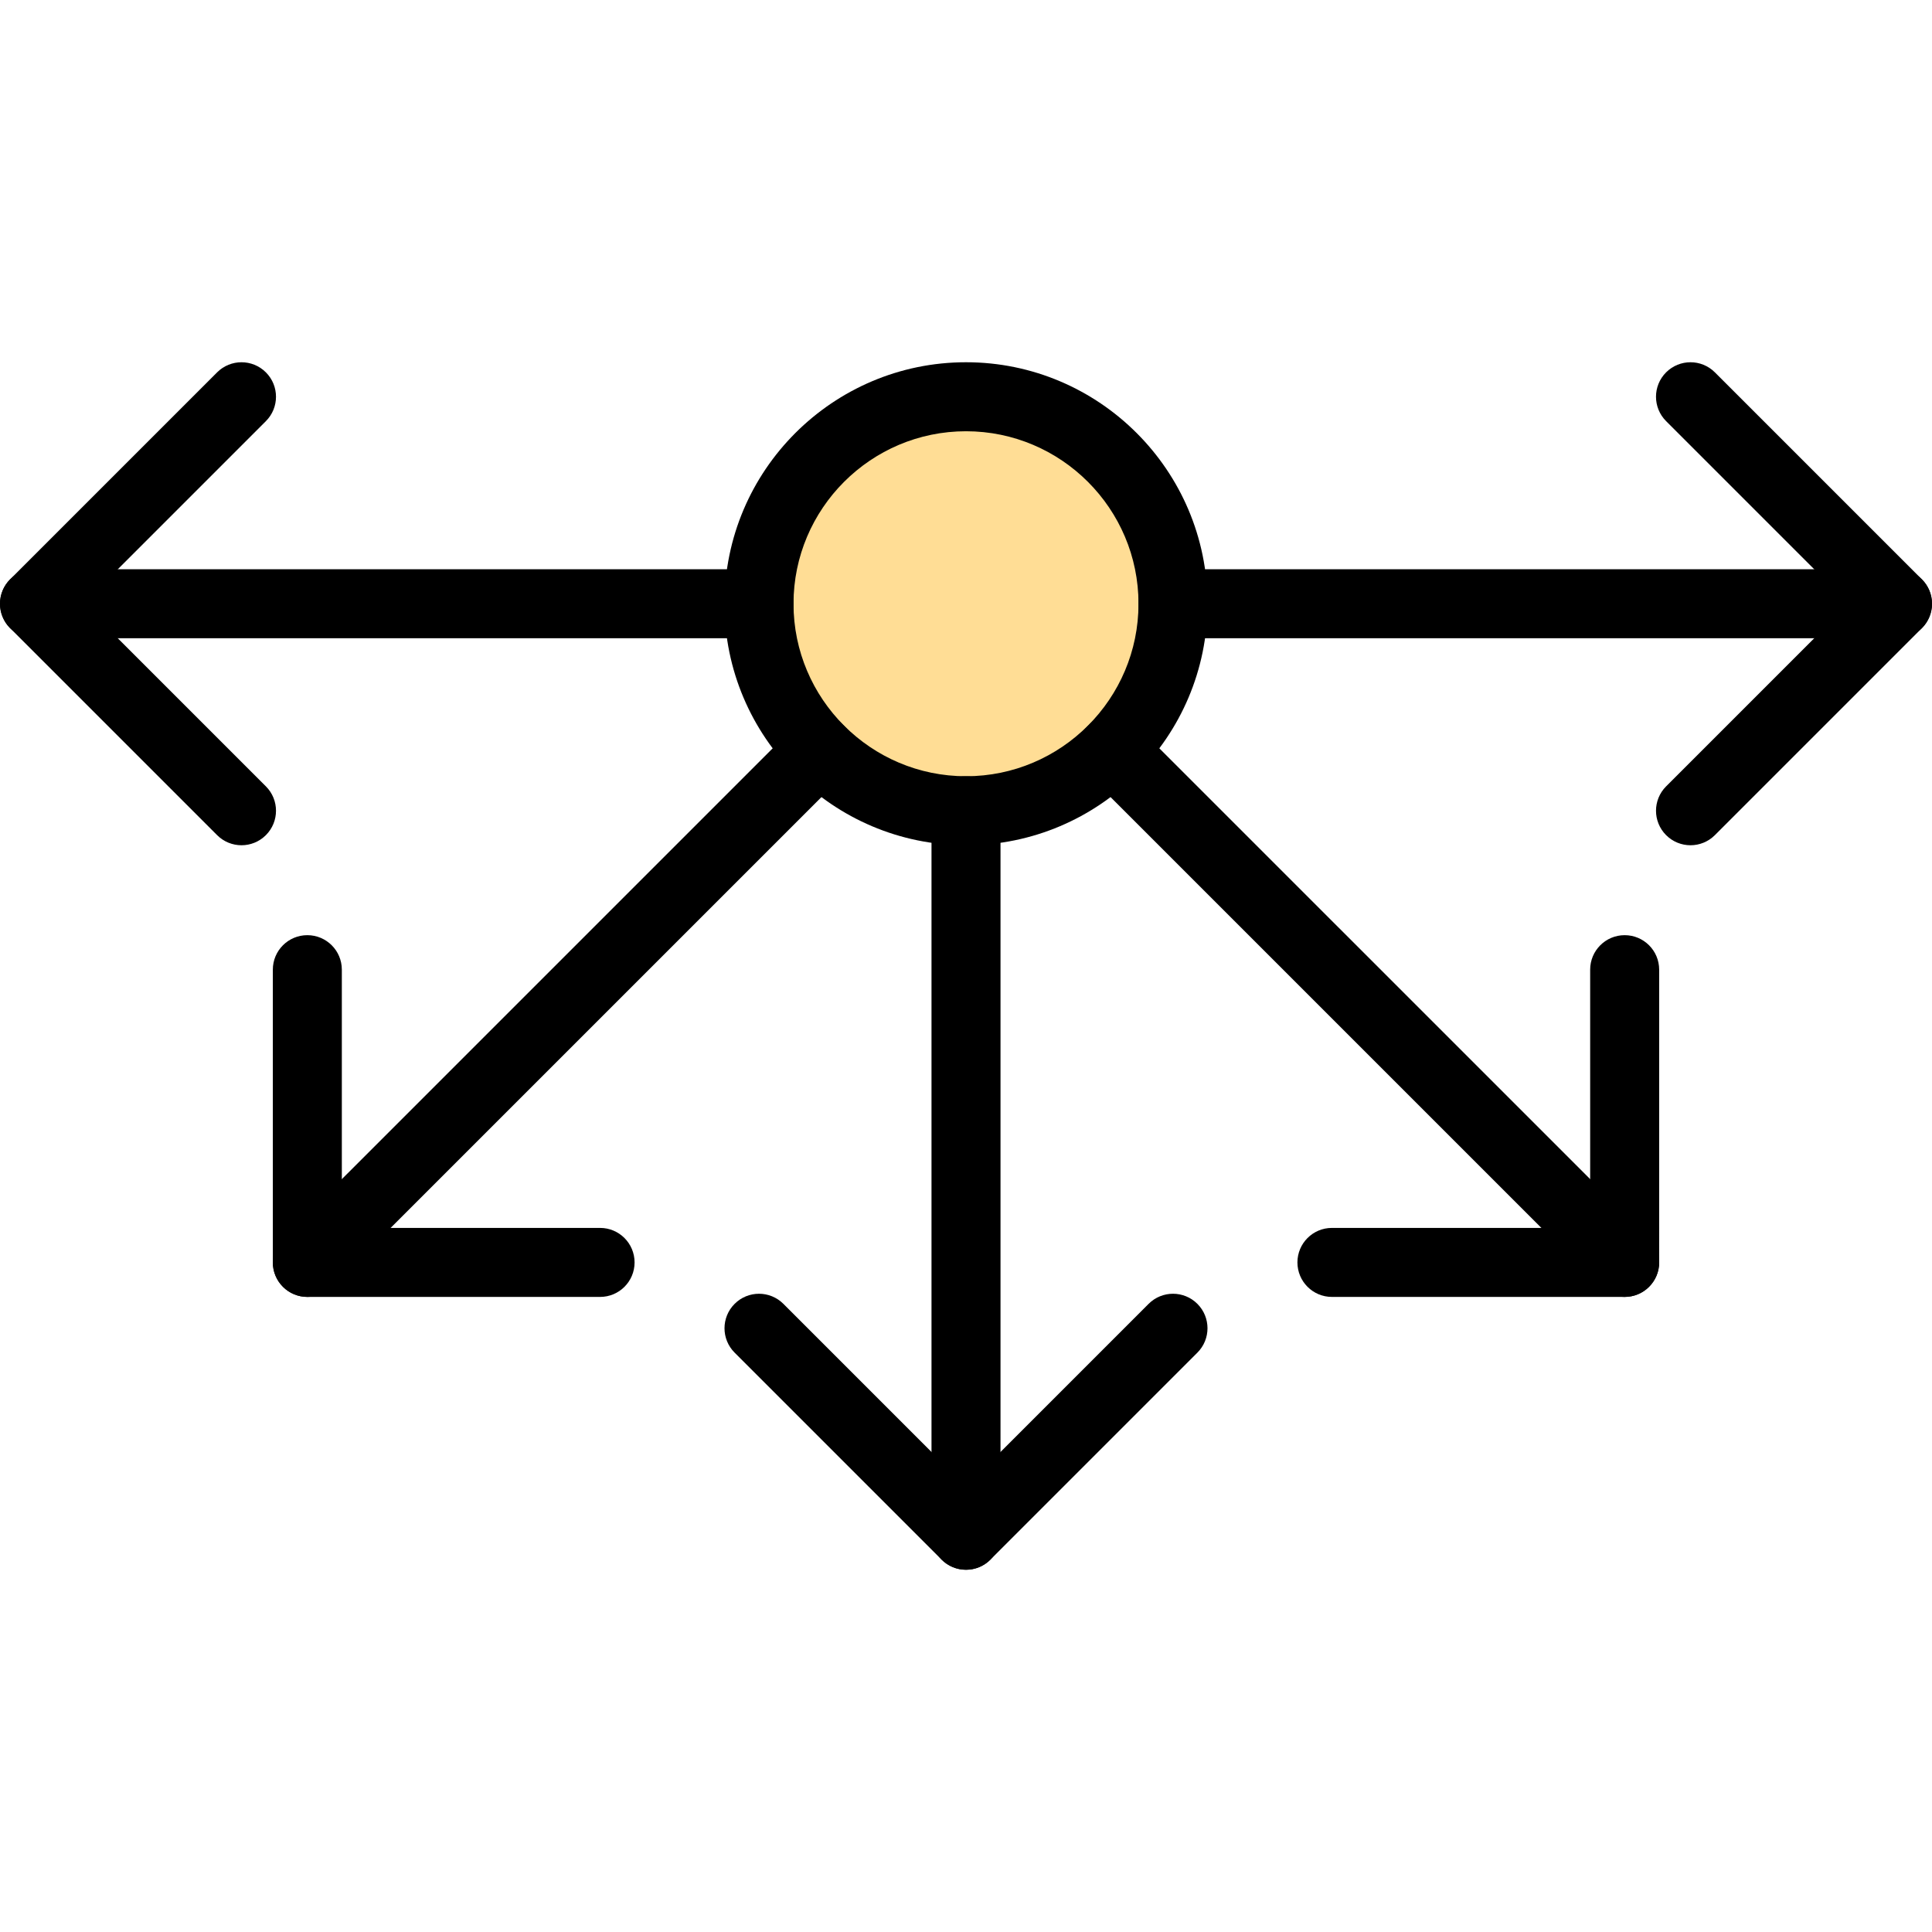 <?xml version="1.0" encoding="iso-8859-1"?>
<!-- Generator: Adobe Illustrator 19.0.0, SVG Export Plug-In . SVG Version: 6.00 Build 0)  -->
<svg version="1.1" id="Capa_1" xmlns="http://www.w3.org/2000/svg" xmlns:xlink="http://www.w3.org/1999/xlink" x="0px" y="0px"
	 viewBox="0 0 382.293 382.293" style="enable-background:new 0 0 382.293 382.293;" xml:space="preserve">
<circle style="fill:#FFDD95;" cx="191.147" cy="119.467" r="40.96"/>
<path d="M191.147,167.253c-26.348,0-47.787-21.437-47.787-47.787s21.439-47.787,47.787-47.787s47.787,21.437,47.787,47.787
	S217.494,167.253,191.147,167.253z M191.147,85.333c-18.819,0-34.133,15.314-34.133,34.133s15.314,34.133,34.133,34.133
	s34.133-15.314,34.133-34.133S209.966,85.333,191.147,85.333z"/>
<path d="M191.147,310.613c-3.773,0-6.827-3.057-6.827-6.827v-143.36c0-3.77,3.053-6.827,6.827-6.827s6.827,3.057,6.827,6.827v143.36
	C197.973,307.557,194.92,310.613,191.147,310.613z"/>
<path d="M191.147,310.613c-1.746,0-3.494-0.667-4.826-2l-40.96-40.96c-2.666-2.666-2.666-6.987,0-9.653
	c2.666-2.666,6.987-2.666,9.653,0l36.134,36.134L227.28,258c2.666-2.666,6.987-2.666,9.653,0s2.666,6.987,0,9.653l-40.96,40.96
	C194.64,309.946,192.893,310.613,191.147,310.613z"/>
<path d="M375.467,126.293h-143.36c-3.773,0-6.827-3.057-6.827-6.827s3.053-6.827,6.827-6.827h143.36
	c3.773,0,6.827,3.057,6.827,6.827S379.24,126.293,375.467,126.293z"/>
<path d="M334.507,167.253c-1.746,0-3.494-0.667-4.826-2c-2.666-2.666-2.666-6.987,0-9.653l36.134-36.134L329.68,83.333
	c-2.666-2.666-2.666-6.987,0-9.653c2.666-2.666,6.987-2.666,9.653,0l40.96,40.96c2.666,2.666,2.666,6.987,0,9.653l-40.96,40.96
	C338,166.586,336.253,167.253,334.507,167.253z"/>
<path d="M150.187,126.293H6.827c-3.773,0-6.827-3.057-6.827-6.827s3.053-6.827,6.827-6.827h143.36c3.773,0,6.827,3.057,6.827,6.827
	S153.96,126.293,150.187,126.293z"/>
<path d="M47.787,167.253c-1.746,0-3.494-0.667-4.826-2L2,124.293c-2.666-2.666-2.666-6.987,0-9.653l40.96-40.96
	c2.666-2.666,6.987-2.666,9.653,0c2.666,2.666,2.666,6.987,0,9.653L16.48,119.467L52.613,155.6c2.666,2.666,2.666,6.987,0,9.653
	C51.28,166.586,49.533,167.253,47.787,167.253z"/>
<path d="M60.814,256.626c-1.746,0-3.494-0.667-4.826-2c-2.666-2.666-2.666-6.987,0-9.653L157.36,143.604
	c2.666-2.666,6.987-2.666,9.653,0s2.666,6.987,0,9.653L65.64,254.626C64.307,255.961,62.56,256.626,60.814,256.626z"/>
<path d="M118.74,256.626H60.814c-3.773,0-6.827-3.057-6.827-6.827v-57.926c0-3.77,3.053-6.827,6.827-6.827s6.827,3.057,6.827,6.827
	v51.099h51.099c3.773,0,6.827,3.057,6.827,6.827S122.513,256.626,118.74,256.626z"/>
<path d="M321.48,256.626c-1.746,0-3.494-0.667-4.826-2L215.281,153.257c-2.666-2.666-2.666-6.987,0-9.653s6.987-2.666,9.653,0
	l101.373,101.369c2.666,2.666,2.666,6.987,0,9.653C324.973,255.961,323.227,256.626,321.48,256.626z"/>
<path d="M321.48,256.626h-57.926c-3.773,0-6.827-3.057-6.827-6.827c0-3.77,3.053-6.827,6.827-6.827h51.099v-51.099
	c0-3.77,3.053-6.827,6.827-6.827s6.827,3.057,6.827,6.827V249.8C328.306,253.57,325.253,256.626,321.48,256.626z"/>
<g>
</g>
<g>
</g>
<g>
</g>
<g>
</g>
<g>
</g>
<g>
</g>
<g>
</g>
<g>
</g>
<g>
</g>
<g>
</g>
<g>
</g>
<g>
</g>
<g>
</g>
<g>
</g>
<g>
</g>
</svg>
